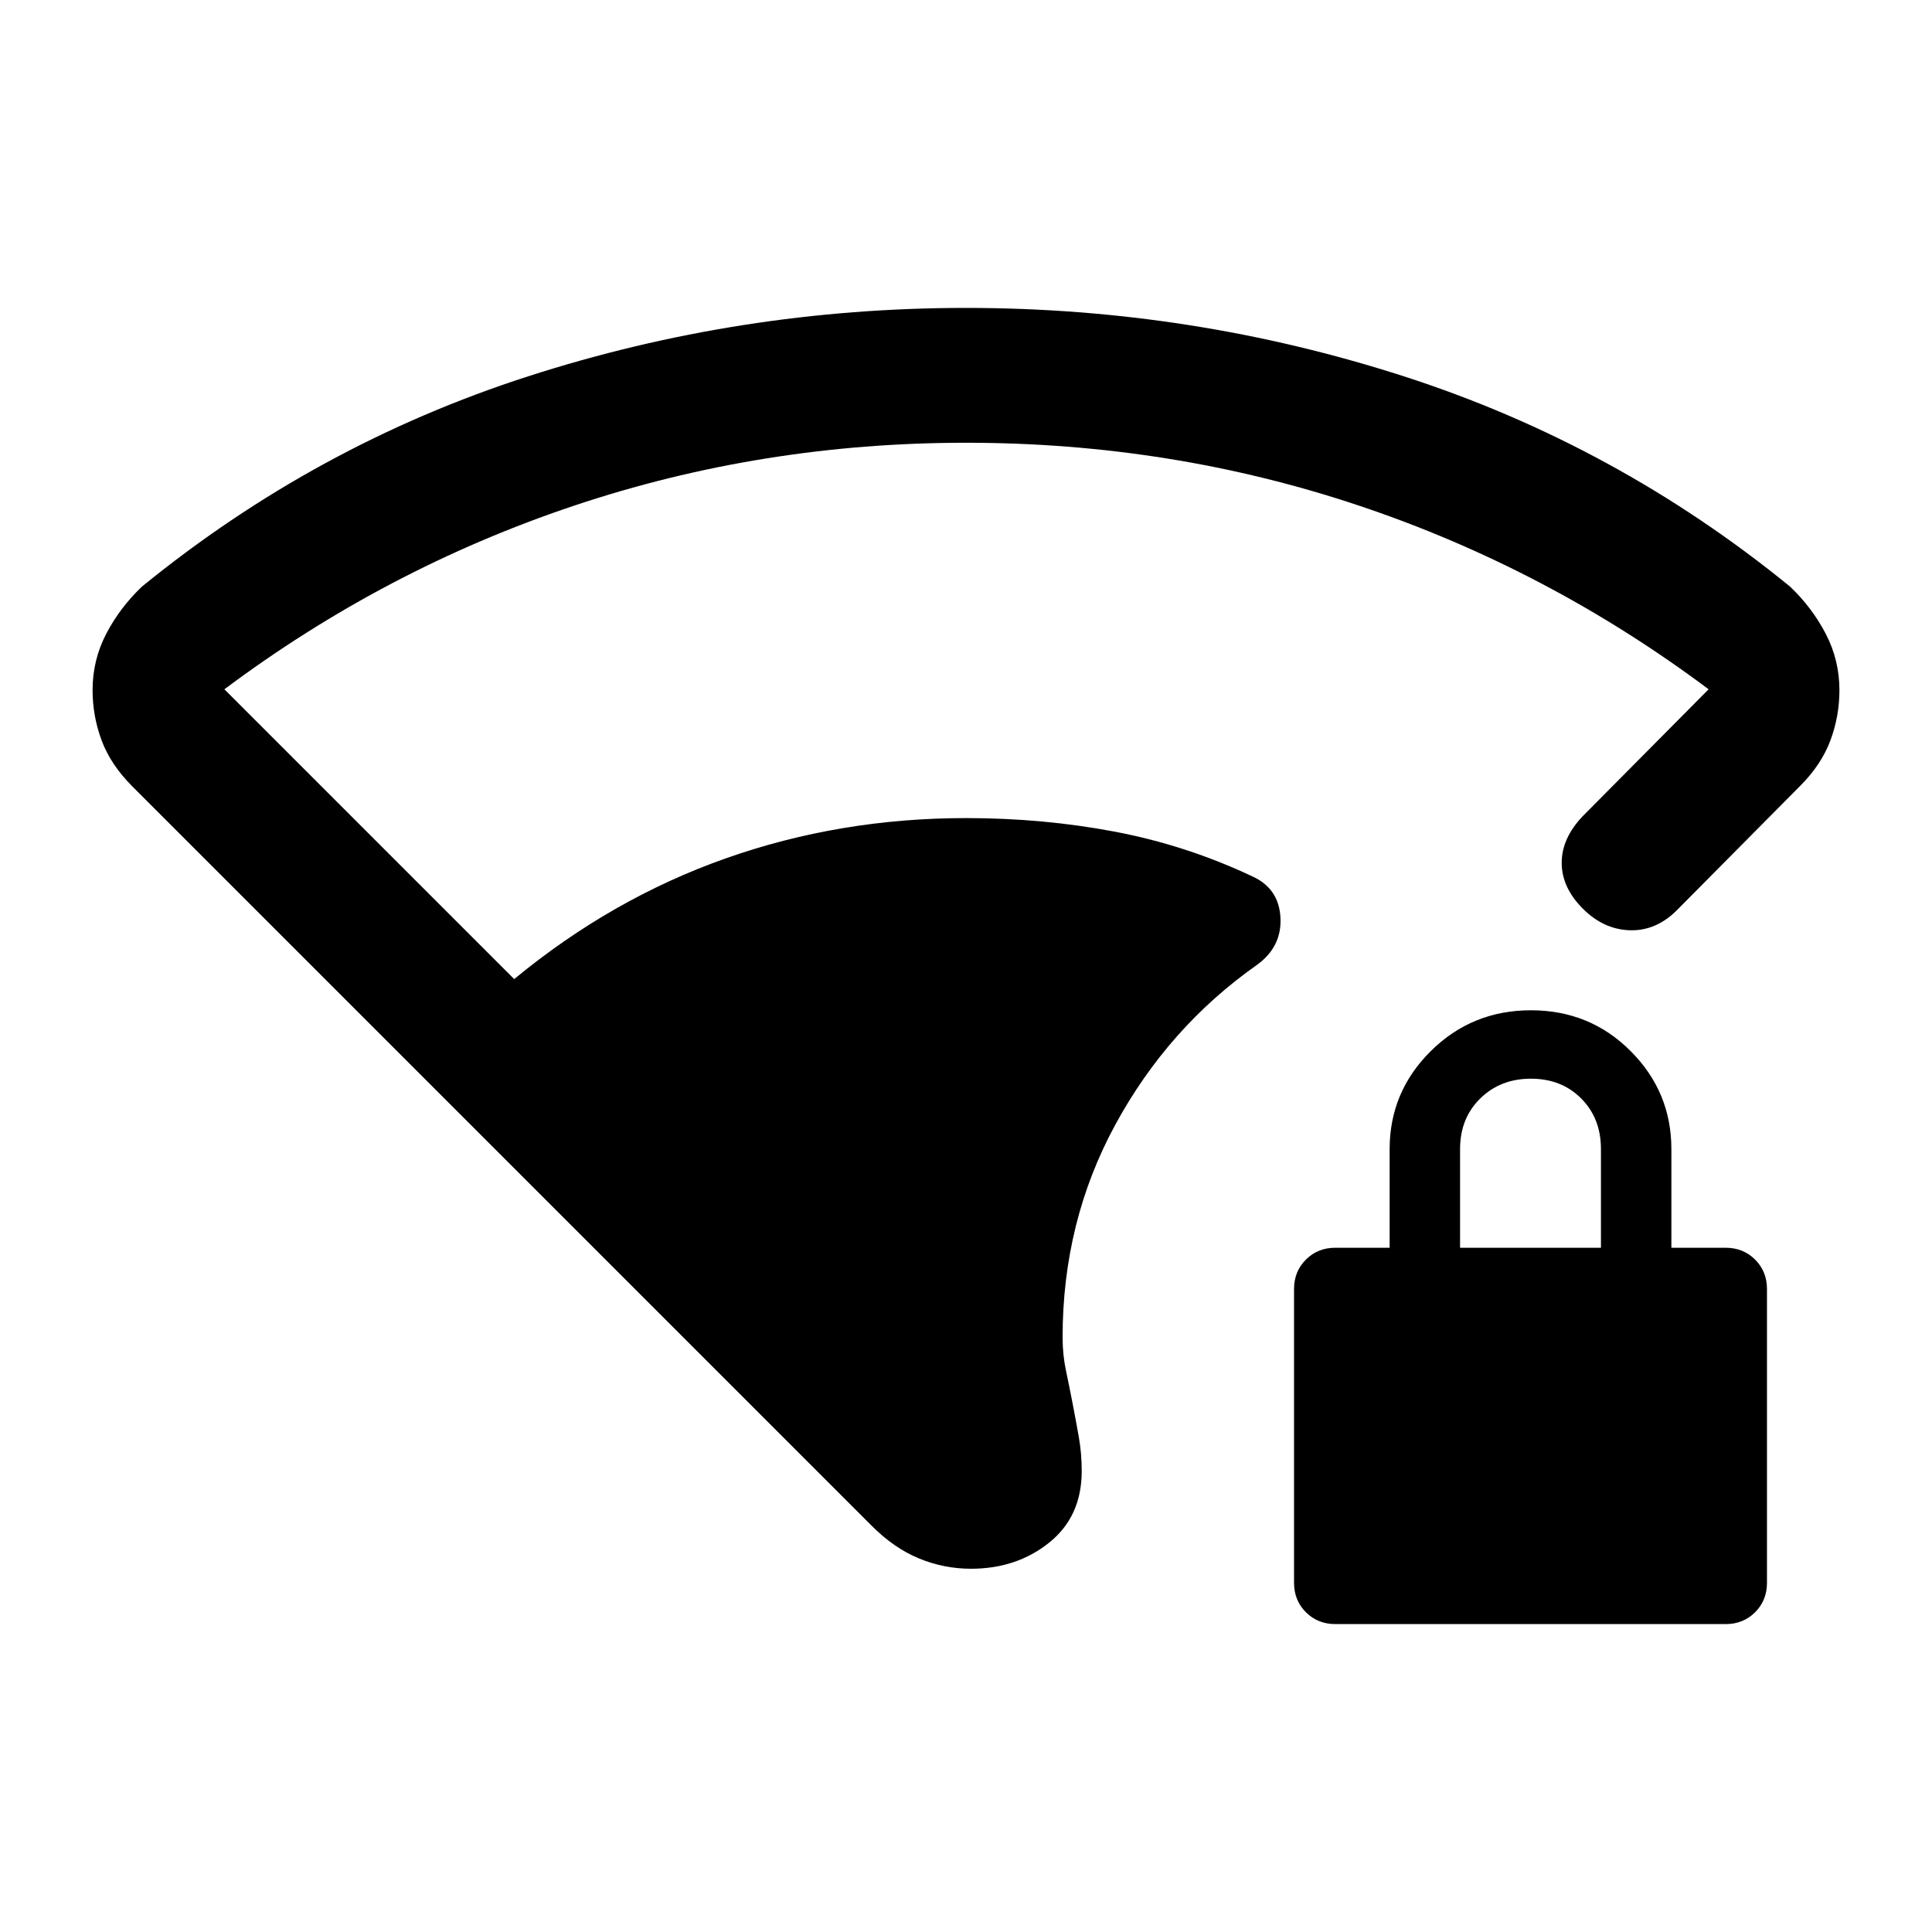 <svg xmlns="http://www.w3.org/2000/svg" height="20" viewBox="0 -960 960 960" width="20"><path d="M480-740q-101.47 0-195.01 31.35-93.53 31.36-173.49 91.15l144 144q48.5-40 105.18-60 56.69-20 119.32-20 38.37 0 73.94 6.75 35.56 6.75 68.41 22.25 13.15 6 13.9 20.5t-11.75 23.5q-44 31-70.25 79.25T528-295.5q0 8.65 1.67 16.51 1.66 7.86 3.33 16.51 1.67 8.65 3.08 16.66 1.42 8.01 1.42 16.82 0 22.56-16.18 35.53-16.17 12.97-38.82 12.97-13.5 0-25.98-5.17Q444.05-190.84 433-202L65.82-569.18Q55-580 50.5-592.09T46-617.08Q46-632 52.75-645q6.75-13 17.75-23.5Q157-739 262.4-773q105.41-34 217.6-34t217.6 34Q803-739 889.5-668.5q11 10.5 17.75 23.52 6.75 13.01 6.75 27.96 0 12.93-4.5 24.98-4.5 12.04-15 22.54l-60.5 61q-10.5 11-23.75 10.75T786.5-508.5Q776-519 776-531.25t10.5-23.25l62.5-63q-79.93-59.79-173.42-91.15Q582.08-740 480-740Zm183.5 587q-8.71 0-14.61-5.89-5.89-5.9-5.89-14.61v-146q0-8.71 5.89-14.61 5.9-5.89 14.61-5.89h27v-49q0-28.46 20.46-48.73Q731.42-458 760.71-458t49.54 20.27Q830.5-417.46 830.5-389v49h27q8.71 0 14.61 5.89 5.89 5.9 5.89 14.61v146q0 8.71-5.89 14.61-5.9 5.89-14.61 5.89h-194Zm62-187h70v-49q0-15.3-9.79-25.15-9.79-9.85-25-9.85t-25.21 9.85q-10 9.85-10 25.15v49Z"/></svg>